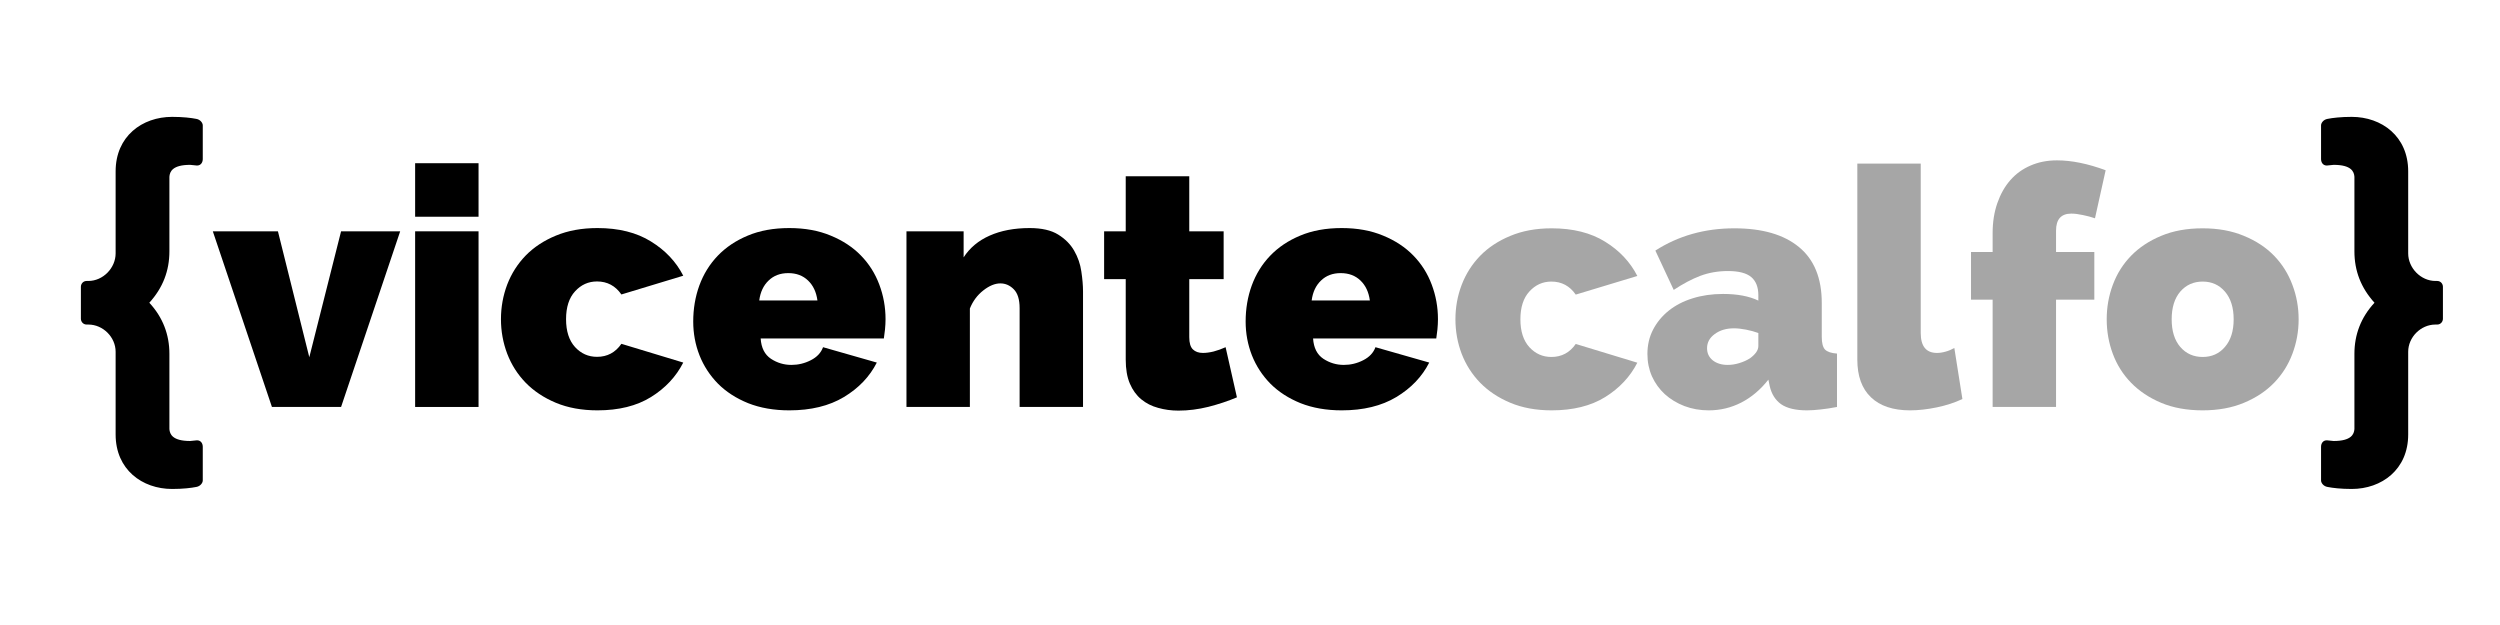 <svg xmlns="http://www.w3.org/2000/svg" xmlns:xlink="http://www.w3.org/1999/xlink" width="200" zoomAndPan="magnify" viewBox="0 0 300 75" height="50" preserveAspectRatio="xMidYMid meet" version="1.0"><defs><g/></defs><g fill="#000000" fill-opacity="1"><g transform="translate(7.5, 49.567)"><g><path d="M 12.828 -7.109 C 12.828 -9.398 12.051 -11.48 10.418 -13.238 C 12.051 -15.035 12.828 -17.078 12.828 -19.406 L 12.828 -28.355 C 12.871 -28.969 13.195 -29.785 15.32 -29.785 L 16.137 -29.703 C 16.629 -29.703 16.832 -30.109 16.832 -30.48 L 16.832 -34.523 C 16.832 -34.809 16.547 -35.219 16.055 -35.301 C 15.445 -35.422 14.465 -35.543 13.156 -35.543 C 9.559 -35.543 6.375 -33.215 6.375 -29.008 L 6.375 -19.16 C 6.375 -17.406 4.863 -15.852 3.105 -15.852 L 2.902 -15.852 C 2.453 -15.852 2.207 -15.484 2.207 -15.156 L 2.207 -11.316 C 2.207 -10.992 2.453 -10.621 2.902 -10.621 L 3.105 -10.621 C 4.863 -10.621 6.375 -9.109 6.375 -7.355 L 6.375 2.574 C 6.375 6.781 9.559 9.109 13.156 9.109 C 14.465 9.109 15.445 8.988 16.055 8.867 C 16.547 8.785 16.832 8.375 16.832 8.09 L 16.832 4.043 C 16.832 3.676 16.629 3.27 16.137 3.27 L 15.32 3.352 C 13.195 3.352 12.871 2.531 12.828 1.922 Z M 12.828 -7.109 "/></g></g></g><g fill="#000000" fill-opacity="1"><g transform="translate(276.319, 49.567)"><g><path d="M 6.211 1.922 C 6.168 2.531 5.844 3.352 3.719 3.352 L 2.902 3.27 C 2.41 3.27 2.207 3.676 2.207 4.043 L 2.207 8.09 C 2.207 8.375 2.492 8.785 2.984 8.867 C 3.594 8.988 4.574 9.109 5.883 9.109 C 9.48 9.109 12.664 6.781 12.664 2.574 L 12.664 -7.355 C 12.664 -9.109 14.176 -10.621 15.934 -10.621 L 16.137 -10.621 C 16.586 -10.621 16.832 -10.992 16.832 -11.316 L 16.832 -15.156 C 16.832 -15.484 16.586 -15.852 16.137 -15.852 L 15.934 -15.852 C 14.176 -15.852 12.664 -17.406 12.664 -19.16 L 12.664 -29.008 C 12.664 -33.215 9.48 -35.543 5.883 -35.543 C 4.574 -35.543 3.594 -35.422 2.984 -35.301 C 2.492 -35.219 2.207 -34.809 2.207 -34.523 L 2.207 -30.48 C 2.207 -30.109 2.41 -29.703 2.902 -29.703 L 3.719 -29.785 C 5.844 -29.785 6.168 -28.969 6.211 -28.355 L 6.211 -19.406 C 6.211 -17.078 6.988 -15.035 8.621 -13.238 C 6.988 -11.48 6.211 -9.398 6.211 -7.109 Z M 6.211 1.922 "/></g></g></g><g fill="#000000" fill-opacity="1"><g transform="translate(25.663, 48.836)"><g><path d="M 6.969 0 L -0.125 -21.078 L 7.688 -21.078 L 11.453 -5.969 L 15.266 -21.078 L 22.359 -21.078 L 15.266 0 Z M 6.969 0 "/></g></g></g><g fill="#000000" fill-opacity="1"><g transform="translate(47.894, 48.836)"><g><path d="M 1.922 0 L 1.922 -21.078 L 9.531 -21.078 L 9.531 0 Z M 1.922 -22.828 L 1.922 -29.25 L 9.531 -29.25 L 9.531 -22.828 Z M 1.922 -22.828 "/></g></g></g><g fill="#000000" fill-opacity="1"><g transform="translate(59.349, 48.836)"><g><path d="M 0.766 -10.531 C 0.766 -11.977 1.016 -13.363 1.516 -14.688 C 2.023 -16.008 2.766 -17.172 3.734 -18.172 C 4.711 -19.172 5.922 -19.969 7.359 -20.562 C 8.805 -21.164 10.469 -21.469 12.344 -21.469 C 14.906 -21.469 17.047 -20.93 18.766 -19.859 C 20.492 -18.797 21.785 -17.426 22.641 -15.75 L 15.219 -13.5 C 14.5 -14.539 13.523 -15.062 12.297 -15.062 C 11.254 -15.062 10.375 -14.664 9.656 -13.875 C 8.938 -13.094 8.578 -11.977 8.578 -10.531 C 8.578 -9.094 8.938 -7.977 9.656 -7.188 C 10.375 -6.406 11.254 -6.016 12.297 -6.016 C 13.523 -6.016 14.5 -6.535 15.219 -7.578 L 22.641 -5.328 C 21.785 -3.641 20.492 -2.258 18.766 -1.188 C 17.047 -0.125 14.906 0.406 12.344 0.406 C 10.469 0.406 8.805 0.102 7.359 -0.5 C 5.922 -1.102 4.711 -1.906 3.734 -2.906 C 2.766 -3.906 2.023 -5.066 1.516 -6.391 C 1.016 -7.711 0.766 -9.094 0.766 -10.531 Z M 0.766 -10.531 "/></g></g></g><g fill="#000000" fill-opacity="1"><g transform="translate(82.421, 48.836)"><g><path d="M 12.297 0.406 C 10.453 0.406 8.805 0.117 7.359 -0.453 C 5.922 -1.035 4.711 -1.816 3.734 -2.797 C 2.766 -3.785 2.023 -4.922 1.516 -6.203 C 1.016 -7.484 0.766 -8.832 0.766 -10.25 C 0.766 -11.781 1.008 -13.223 1.5 -14.578 C 2 -15.941 2.734 -17.129 3.703 -18.141 C 4.68 -19.16 5.883 -19.969 7.312 -20.562 C 8.738 -21.164 10.398 -21.469 12.297 -21.469 C 14.172 -21.469 15.828 -21.164 17.266 -20.562 C 18.711 -19.969 19.922 -19.172 20.891 -18.172 C 21.867 -17.172 22.602 -16.008 23.094 -14.688 C 23.594 -13.363 23.844 -11.977 23.844 -10.531 C 23.844 -10.133 23.82 -9.727 23.781 -9.312 C 23.738 -8.895 23.691 -8.531 23.641 -8.219 L 8.859 -8.219 C 8.93 -7.094 9.344 -6.281 10.094 -5.781 C 10.844 -5.289 11.66 -5.047 12.547 -5.047 C 13.367 -5.047 14.145 -5.234 14.875 -5.609 C 15.613 -5.984 16.102 -6.504 16.344 -7.172 L 22.797 -5.328 C 21.941 -3.641 20.625 -2.258 18.844 -1.188 C 17.07 -0.125 14.891 0.406 12.297 0.406 Z M 15.672 -12.781 C 15.535 -13.789 15.16 -14.586 14.547 -15.172 C 13.93 -15.766 13.141 -16.062 12.172 -16.062 C 11.211 -16.062 10.426 -15.766 9.812 -15.172 C 9.195 -14.586 8.82 -13.789 8.688 -12.781 Z M 15.672 -12.781 "/></g></g></g><g fill="#000000" fill-opacity="1"><g transform="translate(106.854, 48.836)"><g><path d="M 23.109 0 L 15.5 0 L 15.5 -11.859 C 15.5 -12.898 15.266 -13.656 14.797 -14.125 C 14.336 -14.594 13.801 -14.828 13.188 -14.828 C 12.539 -14.828 11.859 -14.547 11.141 -13.984 C 10.422 -13.422 9.883 -12.695 9.531 -11.812 L 9.531 0 L 1.922 0 L 1.922 -21.078 L 8.781 -21.078 L 8.781 -17.953 C 9.52 -19.098 10.562 -19.969 11.906 -20.562 C 13.258 -21.164 14.859 -21.469 16.703 -21.469 C 18.148 -21.469 19.289 -21.207 20.125 -20.688 C 20.969 -20.164 21.609 -19.52 22.047 -18.75 C 22.492 -17.977 22.781 -17.148 22.906 -16.266 C 23.039 -15.379 23.109 -14.578 23.109 -13.859 Z M 23.109 0 "/></g></g></g><g fill="#000000" fill-opacity="1"><g transform="translate(131.728, 48.836)"><g><path d="M 16.703 -1.156 C 15.641 -0.707 14.5 -0.328 13.281 -0.016 C 12.062 0.285 10.863 0.438 9.688 0.438 C 8.832 0.438 8.02 0.328 7.25 0.109 C 6.477 -0.098 5.801 -0.441 5.219 -0.922 C 4.645 -1.398 4.191 -2.023 3.859 -2.797 C 3.523 -3.578 3.359 -4.539 3.359 -5.688 L 3.359 -15.344 L 0.766 -15.344 L 0.766 -21.078 L 3.359 -21.078 L 3.359 -27.688 L 10.984 -27.688 L 10.984 -21.078 L 15.109 -21.078 L 15.109 -15.344 L 10.984 -15.344 L 10.984 -8.375 C 10.984 -7.676 11.129 -7.188 11.422 -6.906 C 11.711 -6.625 12.113 -6.484 12.625 -6.484 C 13 -6.484 13.426 -6.539 13.906 -6.656 C 14.383 -6.781 14.863 -6.953 15.344 -7.172 Z M 16.703 -1.156 "/></g></g></g><g fill="#000000" fill-opacity="1"><g transform="translate(148.711, 48.836)"><g><path d="M 12.297 0.406 C 10.453 0.406 8.805 0.117 7.359 -0.453 C 5.922 -1.035 4.711 -1.816 3.734 -2.797 C 2.766 -3.785 2.023 -4.922 1.516 -6.203 C 1.016 -7.484 0.766 -8.832 0.766 -10.25 C 0.766 -11.781 1.008 -13.223 1.5 -14.578 C 2 -15.941 2.734 -17.129 3.703 -18.141 C 4.68 -19.16 5.883 -19.969 7.312 -20.562 C 8.738 -21.164 10.398 -21.469 12.297 -21.469 C 14.172 -21.469 15.828 -21.164 17.266 -20.562 C 18.711 -19.969 19.922 -19.172 20.891 -18.172 C 21.867 -17.172 22.602 -16.008 23.094 -14.688 C 23.594 -13.363 23.844 -11.977 23.844 -10.531 C 23.844 -10.133 23.82 -9.727 23.781 -9.312 C 23.738 -8.895 23.691 -8.531 23.641 -8.219 L 8.859 -8.219 C 8.93 -7.094 9.344 -6.281 10.094 -5.781 C 10.844 -5.289 11.66 -5.047 12.547 -5.047 C 13.367 -5.047 14.145 -5.234 14.875 -5.609 C 15.613 -5.984 16.102 -6.504 16.344 -7.172 L 22.797 -5.328 C 21.941 -3.641 20.625 -2.258 18.844 -1.188 C 17.07 -0.125 14.891 0.406 12.297 0.406 Z M 15.672 -12.781 C 15.535 -13.789 15.16 -14.586 14.547 -15.172 C 13.93 -15.766 13.141 -16.062 12.172 -16.062 C 11.211 -16.062 10.426 -15.766 9.812 -15.172 C 9.195 -14.586 8.82 -13.789 8.688 -12.781 Z M 15.672 -12.781 "/></g></g></g><g fill="#a6a6a6" fill-opacity="1"><g transform="translate(173.886, 48.836)"><g><path d="M 0.766 -10.516 C 0.766 -11.961 1.016 -13.344 1.516 -14.656 C 2.023 -15.977 2.766 -17.141 3.734 -18.141 C 4.711 -19.141 5.922 -19.938 7.359 -20.531 C 8.797 -21.133 10.445 -21.438 12.312 -21.438 C 14.875 -21.438 17.016 -20.898 18.734 -19.828 C 20.453 -18.766 21.738 -17.395 22.594 -15.719 L 15.203 -13.484 C 14.484 -14.523 13.508 -15.047 12.281 -15.047 C 11.238 -15.047 10.359 -14.648 9.641 -13.859 C 8.922 -13.078 8.562 -11.961 8.562 -10.516 C 8.562 -9.078 8.922 -7.961 9.641 -7.172 C 10.359 -6.391 11.238 -6 12.281 -6 C 13.508 -6 14.484 -6.52 15.203 -7.562 L 22.594 -5.312 C 21.738 -3.633 20.453 -2.258 18.734 -1.188 C 17.016 -0.125 14.875 0.406 12.312 0.406 C 10.445 0.406 8.797 0.102 7.359 -0.5 C 5.922 -1.102 4.711 -1.906 3.734 -2.906 C 2.766 -3.906 2.023 -5.062 1.516 -6.375 C 1.016 -7.695 0.766 -9.078 0.766 -10.516 Z M 0.766 -10.516 "/></g></g></g><g fill="#a6a6a6" fill-opacity="1"><g transform="translate(196.924, 48.836)"><g><path d="M 8.125 0.406 C 7.082 0.406 6.109 0.234 5.203 -0.109 C 4.297 -0.461 3.516 -0.938 2.859 -1.531 C 2.203 -2.133 1.688 -2.848 1.312 -3.672 C 0.945 -4.504 0.766 -5.398 0.766 -6.359 C 0.766 -7.422 0.988 -8.391 1.438 -9.266 C 1.895 -10.148 2.52 -10.91 3.312 -11.547 C 4.113 -12.191 5.066 -12.688 6.172 -13.031 C 7.285 -13.383 8.508 -13.562 9.844 -13.562 C 11.551 -13.562 12.961 -13.297 14.078 -12.766 L 14.078 -13.406 C 14.078 -14.383 13.789 -15.113 13.219 -15.594 C 12.645 -16.07 11.719 -16.312 10.438 -16.312 C 9.238 -16.312 8.129 -16.117 7.109 -15.734 C 6.098 -15.348 5.035 -14.785 3.922 -14.047 L 1.719 -18.766 C 4.488 -20.547 7.648 -21.438 11.203 -21.438 C 14.555 -21.438 17.141 -20.688 18.953 -19.188 C 20.773 -17.695 21.688 -15.461 21.688 -12.484 L 21.688 -8.406 C 21.688 -7.676 21.816 -7.172 22.078 -6.891 C 22.348 -6.617 22.828 -6.457 23.516 -6.406 L 23.516 0 C 22.828 0.133 22.176 0.234 21.562 0.297 C 20.945 0.367 20.398 0.406 19.922 0.406 C 18.555 0.406 17.52 0.16 16.812 -0.328 C 16.113 -0.828 15.656 -1.555 15.438 -2.516 L 15.281 -3.281 C 14.344 -2.082 13.258 -1.164 12.031 -0.531 C 10.812 0.094 9.508 0.406 8.125 0.406 Z M 10.406 -5.047 C 10.852 -5.047 11.316 -5.117 11.797 -5.266 C 12.273 -5.41 12.703 -5.602 13.078 -5.844 C 13.367 -6.051 13.609 -6.281 13.797 -6.531 C 13.984 -6.789 14.078 -7.051 14.078 -7.312 L 14.078 -8.875 C 13.629 -9.039 13.133 -9.176 12.594 -9.281 C 12.062 -9.383 11.582 -9.438 11.156 -9.438 C 10.227 -9.438 9.457 -9.207 8.844 -8.75 C 8.227 -8.301 7.922 -7.734 7.922 -7.047 C 7.922 -6.453 8.148 -5.969 8.609 -5.594 C 9.078 -5.227 9.676 -5.047 10.406 -5.047 Z M 10.406 -5.047 "/></g></g></g><g fill="#a6a6a6" fill-opacity="1"><g transform="translate(221.082, 48.836)"><g><path d="M 1.797 -29.203 L 9.406 -29.203 L 9.406 -8.875 C 9.406 -7.281 10.055 -6.484 11.359 -6.484 C 11.68 -6.484 12.023 -6.535 12.391 -6.641 C 12.766 -6.742 13.113 -6.891 13.438 -7.078 L 14.406 -0.953 C 13.5 -0.523 12.477 -0.191 11.344 0.047 C 10.207 0.285 9.133 0.406 8.125 0.406 C 6.094 0.406 4.531 -0.113 3.438 -1.156 C 2.344 -2.195 1.797 -3.707 1.797 -5.688 Z M 1.797 -29.203 "/></g></g></g><g fill="#a6a6a6" fill-opacity="1"><g transform="translate(235.6, 48.836)"><g><path d="M 3.516 0 L 3.516 -12.875 L 0.922 -12.875 L 0.922 -18.594 L 3.516 -18.594 L 3.516 -20.875 C 3.516 -22.188 3.703 -23.379 4.078 -24.453 C 4.453 -25.535 4.973 -26.457 5.641 -27.219 C 6.305 -27.977 7.113 -28.562 8.062 -28.969 C 9.008 -29.383 10.066 -29.594 11.234 -29.594 C 12.992 -29.594 14.941 -29.195 17.078 -28.406 L 15.797 -22.641 C 15.348 -22.797 14.863 -22.926 14.344 -23.031 C 13.82 -23.145 13.359 -23.203 12.953 -23.203 C 11.734 -23.203 11.125 -22.52 11.125 -21.156 L 11.125 -18.594 L 15.719 -18.594 L 15.719 -12.875 L 11.125 -12.875 L 11.125 0 Z M 3.516 0 "/></g></g></g><g fill="#a6a6a6" fill-opacity="1"><g transform="translate(252.039, 48.836)"><g><path d="M 12.281 0.406 C 10.383 0.406 8.723 0.102 7.297 -0.5 C 5.867 -1.102 4.664 -1.906 3.688 -2.906 C 2.719 -3.906 1.988 -5.062 1.5 -6.375 C 1.008 -7.695 0.766 -9.078 0.766 -10.516 C 0.766 -11.961 1.008 -13.344 1.5 -14.656 C 1.988 -15.977 2.719 -17.141 3.688 -18.141 C 4.664 -19.141 5.867 -19.938 7.297 -20.531 C 8.723 -21.133 10.383 -21.438 12.281 -21.438 C 14.145 -21.438 15.797 -21.133 17.234 -20.531 C 18.68 -19.938 19.891 -19.141 20.859 -18.141 C 21.828 -17.141 22.555 -15.977 23.047 -14.656 C 23.547 -13.344 23.797 -11.961 23.797 -10.516 C 23.797 -9.078 23.547 -7.695 23.047 -6.375 C 22.555 -5.062 21.828 -3.906 20.859 -2.906 C 19.891 -1.906 18.68 -1.102 17.234 -0.5 C 15.797 0.102 14.145 0.406 12.281 0.406 Z M 8.562 -10.516 C 8.562 -9.109 8.906 -8.004 9.594 -7.203 C 10.289 -6.398 11.188 -6 12.281 -6 C 13.375 -6 14.266 -6.398 14.953 -7.203 C 15.648 -8.004 16 -9.109 16 -10.516 C 16 -11.93 15.648 -13.039 14.953 -13.844 C 14.266 -14.645 13.375 -15.047 12.281 -15.047 C 11.188 -15.047 10.289 -14.645 9.594 -13.844 C 8.906 -13.039 8.562 -11.93 8.562 -10.516 Z M 8.562 -10.516 "/></g></g></g></svg>